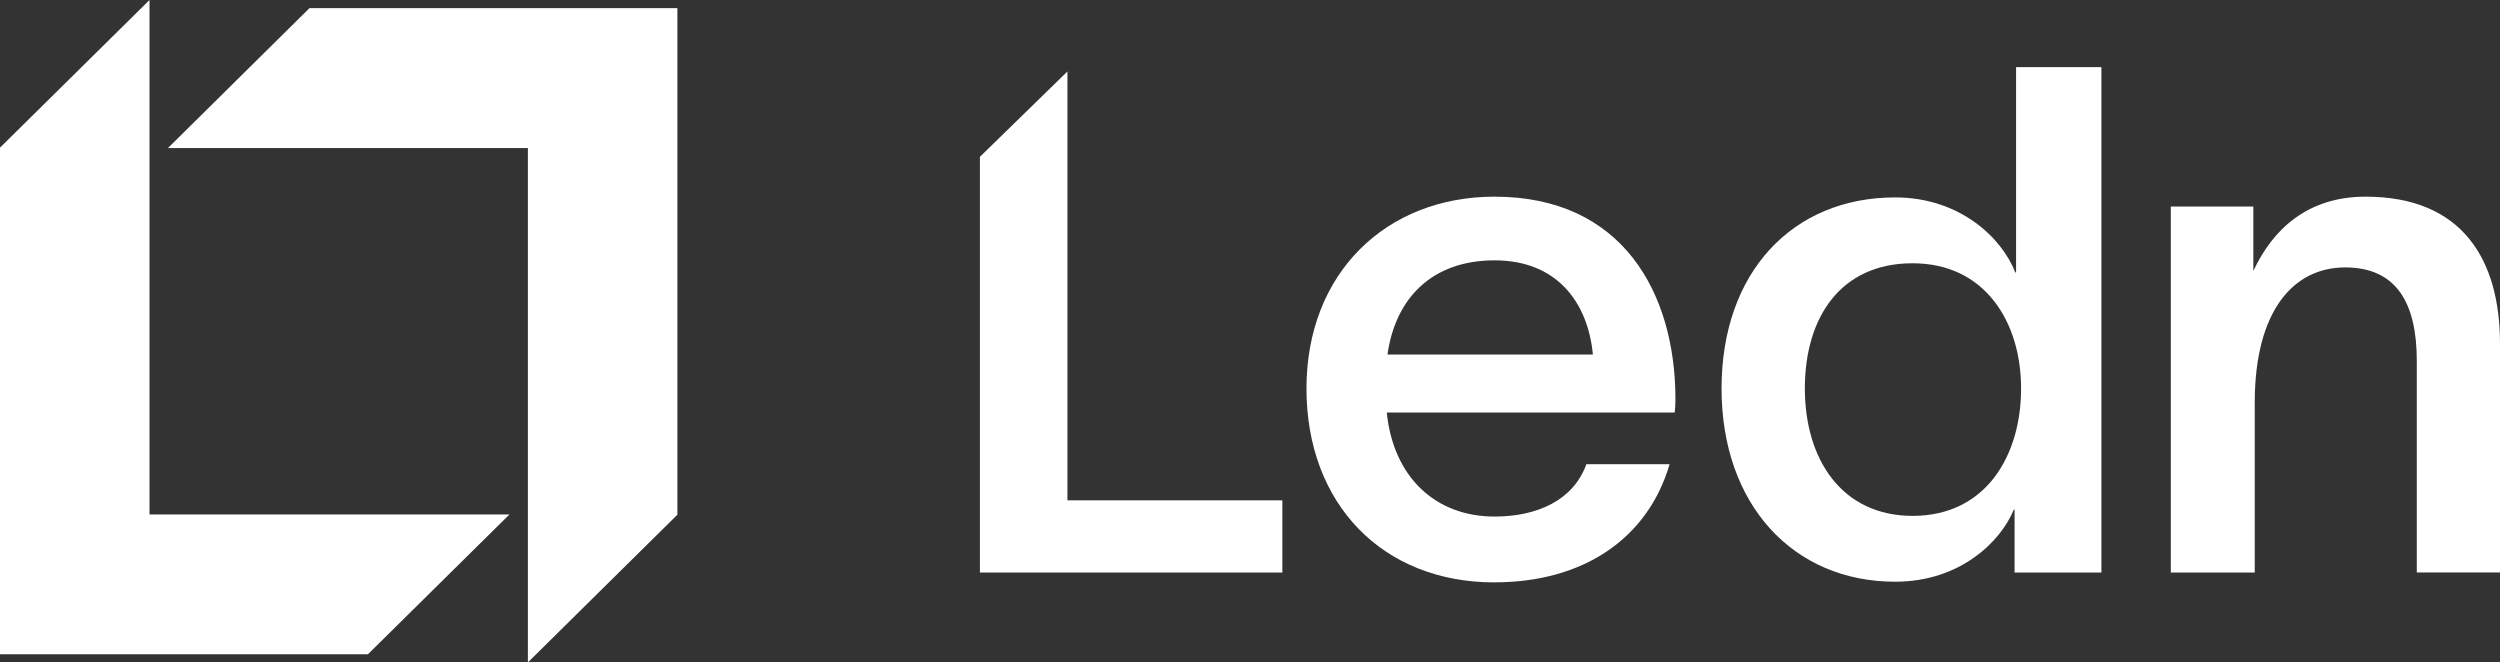 <svg width="117" height="31" viewBox="0 0 117 31" fill="none" xmlns="http://www.w3.org/2000/svg">
    <rect x="0" y="0" width="117" height="31" fill="#333333" stroke="none"/>
    <path d="M49.956 3.344V23.414H60.014V26.793H45.86V7.339L49.956 3.344Z" fill="white"/>
    <path d="M69.945 27.256C64.696 27.256 61.143 23.579 61.143 18.181C61.143 12.784 64.868 9.204 69.945 9.204C75.939 9.204 78.376 13.707 78.41 18.577C78.41 18.742 78.41 19.008 78.376 19.306H64.901C65.206 22.319 67.17 24.175 69.945 24.175C71.942 24.175 73.634 23.414 74.243 21.723H78.138C77.121 25.199 74.108 27.253 69.945 27.253V27.256ZM74.548 16.591C74.31 14.138 72.856 12.184 69.945 12.184C67.034 12.184 65.305 13.941 64.935 16.591H74.548Z"
          fill="white"/>
    <path d="M94.319 12.748H94.352V3.142H98.346V26.793H94.282V23.845H94.249C93.64 25.335 91.742 27.224 88.695 27.224C83.92 27.224 80.569 23.615 80.569 18.181C80.569 12.748 83.887 9.239 88.695 9.239C91.742 9.239 93.706 11.161 94.315 12.752L94.319 12.748ZM89.51 24.143C92.964 24.143 94.587 21.295 94.587 18.181C94.587 15.068 92.895 12.321 89.51 12.321C86.126 12.321 84.467 14.87 84.467 18.181C84.467 21.493 86.192 24.143 89.51 24.143Z"
          fill="white"/>
    <path d="M105.456 9.667V12.68C106.37 10.726 107.996 9.204 110.705 9.204C115.242 9.204 117 12.152 117 16.092V26.79H113.106V16.886C113.106 14.235 112.192 12.515 109.754 12.515C107.317 12.515 105.522 14.569 105.522 18.842V26.793H101.594V9.667H105.456Z"
          fill="white"/>
    <path d="M23.841 24.078L17.218 30.62H0V6.91L6.997 0V24.078H23.841Z" fill="white"/>
    <path d="M7.861 6.928L14.484 0.38H31.702V24.087L24.705 31V6.928H7.861Z" fill="white"/>
</svg>
